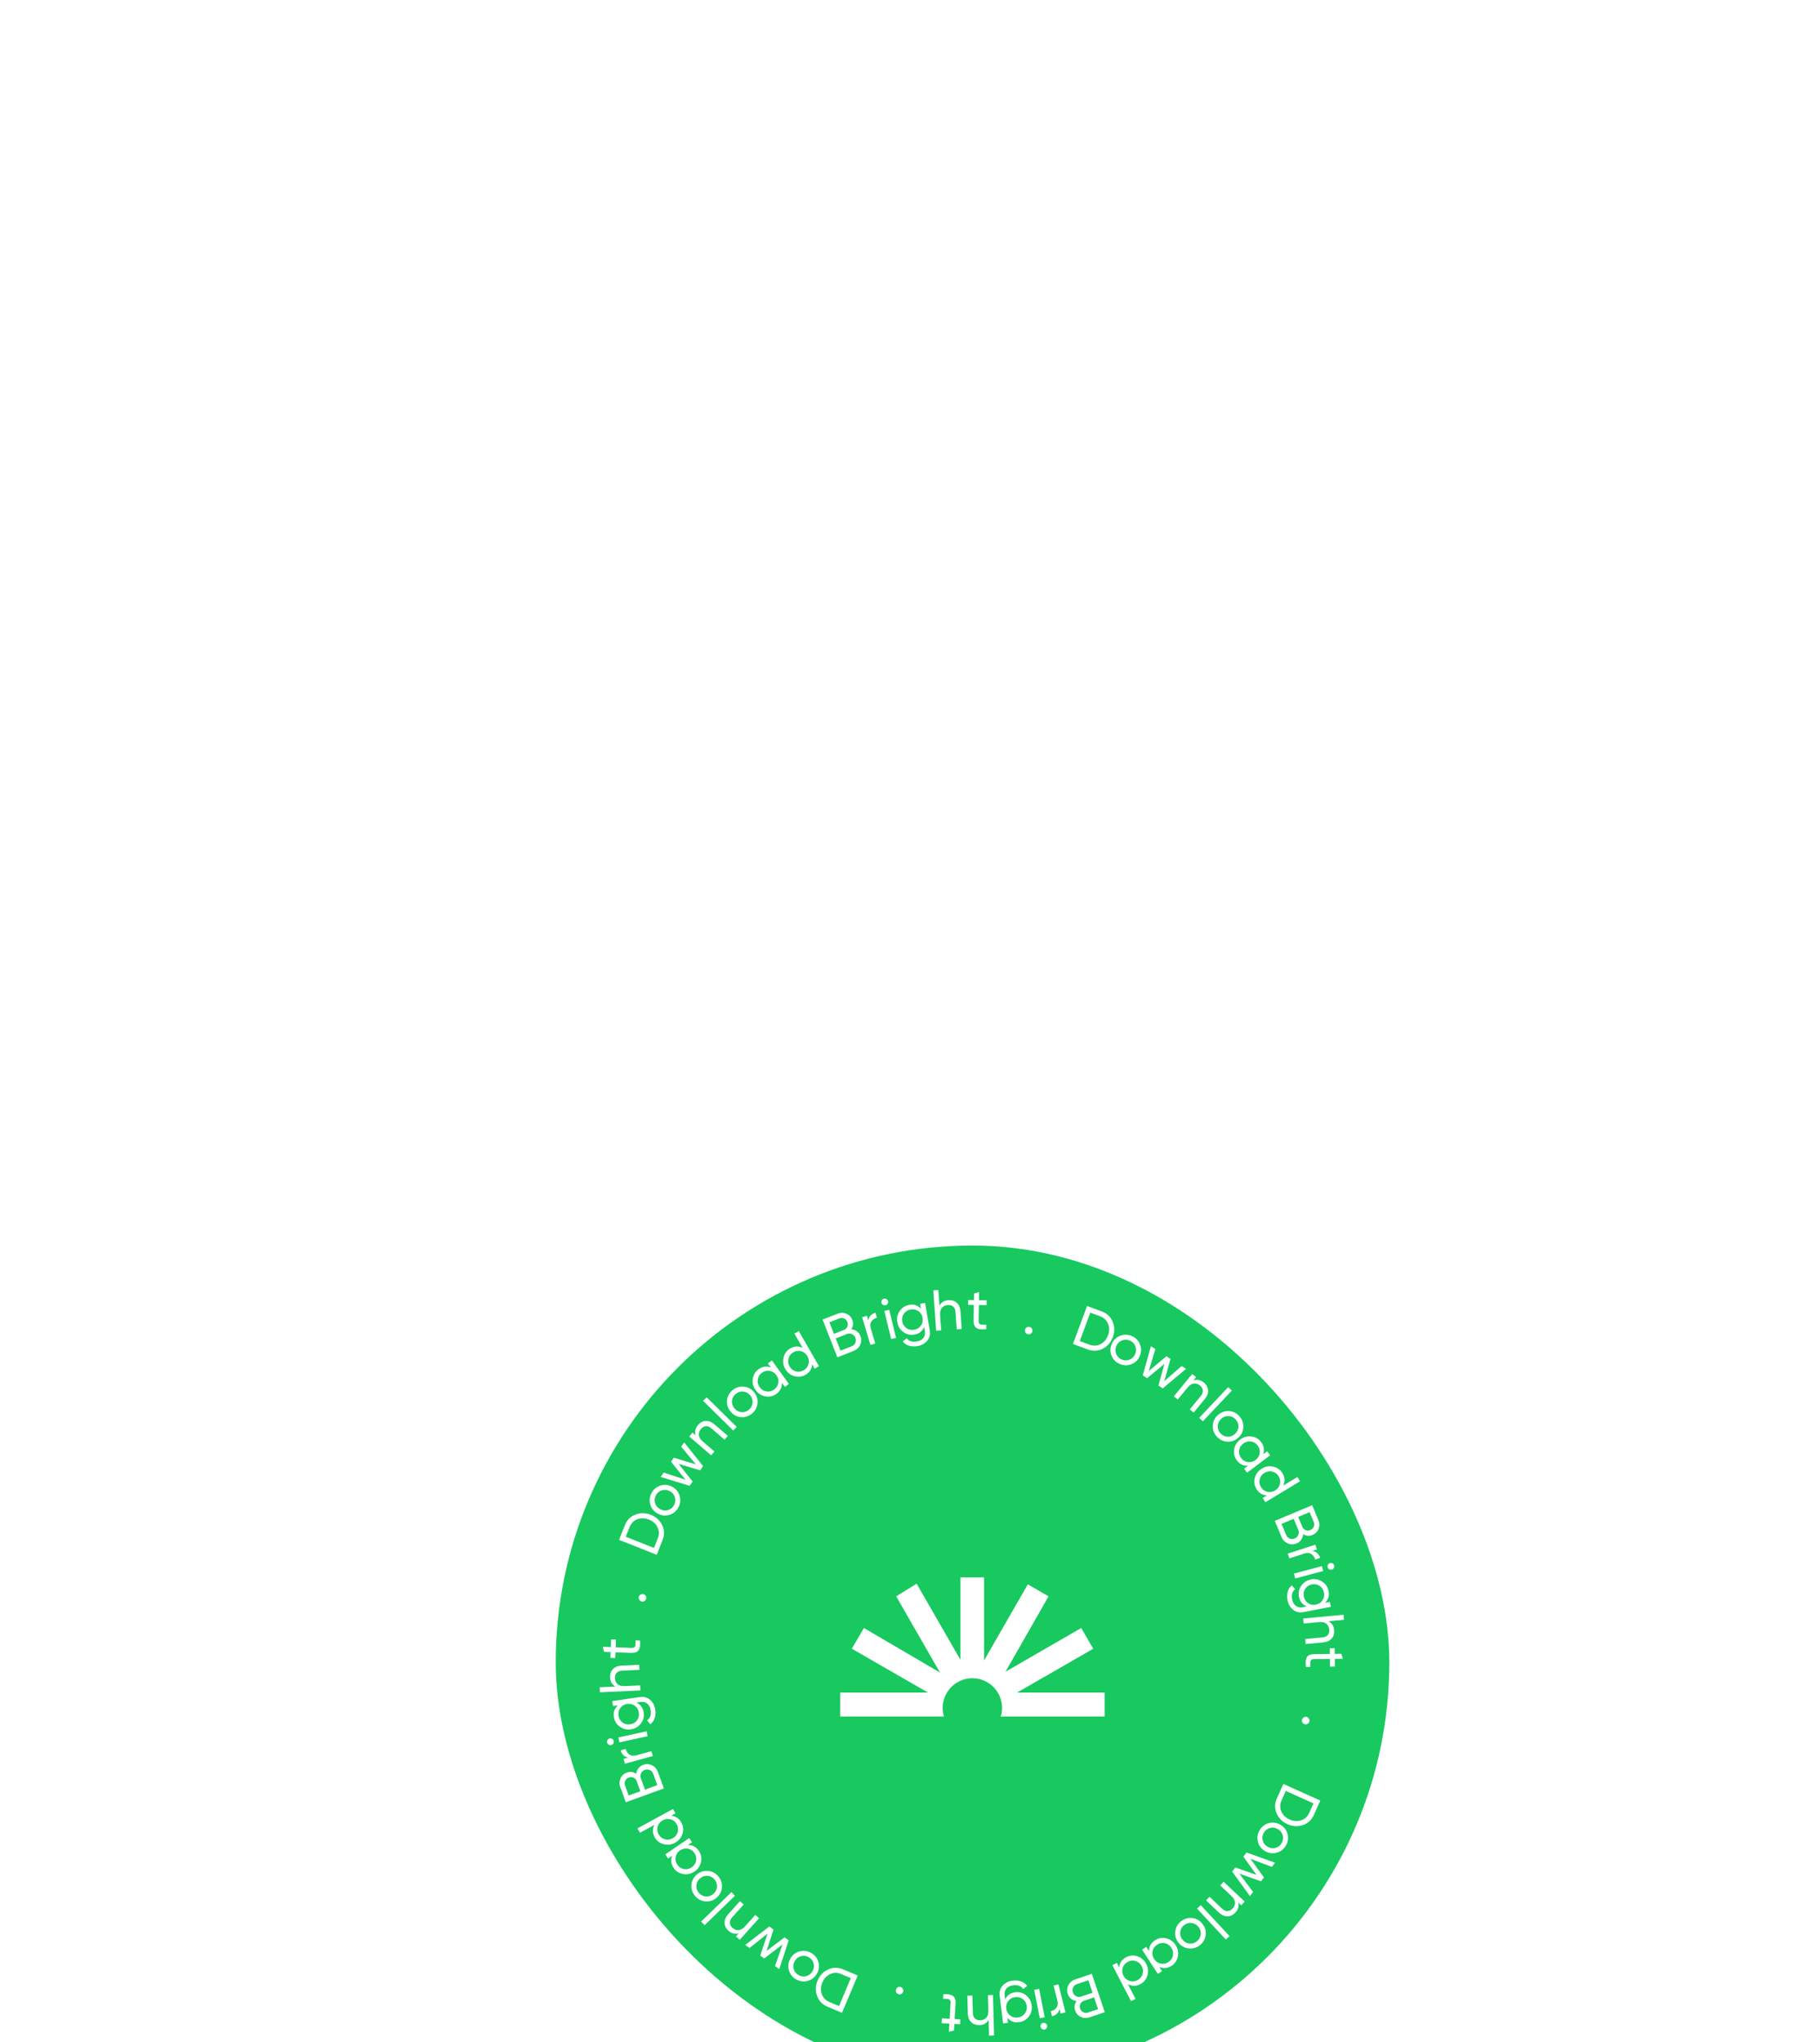 <svg width="393" height="441" viewBox="0 0 393 441" fill="none" xmlns="http://www.w3.org/2000/svg">
<g filter="url(#filter0_dddddd_128_826)">
<g clip-path="url(#clip0_128_826)">
<rect x="120" y="20.963" width="180" height="180" rx="90" fill="#17C95F"/>
<path d="M236.31 72.955H183.628C177.989 72.955 173.418 77.526 173.418 83.165V135.847C173.418 141.486 177.989 146.057 183.628 146.057H236.31C241.948 146.057 246.52 141.486 246.52 135.847V83.165C246.52 77.526 241.948 72.955 236.31 72.955Z" fill="#17C95F"/>
<path d="M219.619 117.492L236.067 108.025L233.472 103.548L217.115 112.996L226.417 96.713L221.94 94.118L212.492 110.566V92.619H207.393V110.419L197.926 93.972L193.522 96.713L202.97 113.161L186.54 103.548L183.945 108.025L200.393 117.492H181.423V122.664H203.829C203.539 121.706 203.478 120.693 203.65 119.707C203.822 118.721 204.223 117.788 204.819 116.985C205.416 116.181 206.193 115.528 207.087 115.078C207.981 114.628 208.968 114.394 209.969 114.394C210.971 114.394 211.958 114.628 212.852 115.078C213.746 115.528 214.523 116.181 215.12 116.985C215.716 117.788 216.117 118.721 216.289 119.707C216.461 120.693 216.4 121.706 216.11 122.664H238.534V117.492H219.619Z" fill="white"/>
<path d="M283.702 143.922C283.214 145.009 282.421 145.735 281.325 146.101C280.232 146.478 279.127 146.415 278.01 145.913C276.893 145.41 276.109 144.624 275.658 143.553C275.212 142.494 275.233 141.421 275.722 140.334L277.121 137.221L285.102 140.809L283.702 143.922ZM276.725 140.785C276.359 141.598 276.345 142.391 276.683 143.164C277.021 143.937 277.615 144.515 278.466 144.898C279.318 145.281 280.144 145.342 280.947 145.081C281.749 144.821 282.333 144.284 282.699 143.471L283.622 141.419L277.648 138.733L276.725 140.785Z" fill="white"/>
<path d="M271.63 149.711C271.408 148.837 271.528 148.005 271.992 147.214C272.455 146.423 273.122 145.91 273.993 145.677C274.86 145.451 275.692 145.571 276.49 146.039C277.288 146.506 277.801 147.173 278.027 148.04C278.249 148.914 278.128 149.746 277.665 150.537C277.202 151.328 276.535 151.84 275.664 152.074C274.793 152.307 273.959 152.19 273.16 151.723C272.362 151.255 271.852 150.585 271.63 149.711ZM272.909 147.751C272.593 148.29 272.511 148.85 272.663 149.432C272.814 150.013 273.164 150.464 273.71 150.784C274.257 151.105 274.821 151.189 275.402 151.037C275.984 150.885 276.432 150.539 276.748 150C277.06 149.468 277.14 148.911 276.988 148.33C276.836 147.748 276.487 147.297 275.94 146.977C275.394 146.657 274.83 146.573 274.248 146.725C273.667 146.877 273.22 147.219 272.909 147.751Z" fill="white"/>
<path d="M270.588 160.536L269.906 161.446L266.068 156.146L266.736 155.256L271.313 156.861L268.491 152.916L269.158 152.026L275.321 154.226L274.638 155.136L270.013 153.386L272.928 157.416L272.298 158.256L267.603 156.578L270.588 160.536Z" fill="white"/>
<path d="M266.753 165.01C266.25 165.543 265.677 165.81 265.035 165.811C264.398 165.818 263.792 165.55 263.216 165.007L260.425 162.373L261.171 161.582L263.917 164.173C264.287 164.522 264.666 164.69 265.055 164.679C265.45 164.673 265.813 164.495 266.145 164.143C266.516 163.749 266.692 163.314 266.673 162.837C266.659 162.366 266.397 161.89 265.888 161.41L263.479 159.136L264.225 158.345L268.771 162.634L268.025 163.425L267.37 162.808C267.582 163.615 267.377 164.349 266.753 165.01Z" fill="white"/>
<path d="M259.277 163.397L265.491 170.079L264.694 170.82L258.481 164.137L259.277 163.397Z" fill="white"/>
<path d="M253.777 169.112C253.877 168.216 254.284 167.48 254.997 166.904C255.71 166.327 256.515 166.084 257.412 166.173C258.303 166.267 259.039 166.674 259.62 167.393C260.202 168.112 260.446 168.917 260.351 169.808C260.251 170.704 259.844 171.44 259.131 172.016C258.418 172.593 257.613 172.837 256.716 172.747C255.819 172.658 255.08 172.254 254.498 171.535C253.916 170.816 253.676 170.008 253.777 169.112ZM255.665 167.73C255.179 168.123 254.904 168.618 254.841 169.216C254.778 169.814 254.945 170.359 255.344 170.851C255.742 171.344 256.24 171.622 256.838 171.685C257.435 171.748 257.977 171.583 258.463 171.19C258.943 170.803 259.214 170.31 259.277 169.712C259.341 169.114 259.173 168.569 258.775 168.077C258.377 167.584 257.879 167.306 257.281 167.243C256.683 167.18 256.145 167.342 255.665 167.73Z" fill="white"/>
<path d="M250.926 177.641L250.015 178.235L246.602 172.999L247.513 172.405L248.1 173.306C248.103 172.319 248.538 171.543 249.404 170.979C250.137 170.501 250.934 170.359 251.797 170.553C252.664 170.754 253.348 171.238 253.848 172.006C254.349 172.774 254.514 173.592 254.343 174.459C254.177 175.333 253.727 176.009 252.994 176.487C252.128 177.051 251.243 177.136 250.339 176.74L250.926 177.641ZM249.862 171.934C249.331 172.279 249.004 172.746 248.88 173.334C248.761 173.93 248.874 174.492 249.22 175.023C249.565 175.554 250.032 175.881 250.621 176.005C251.213 176.136 251.775 176.028 252.305 175.682C252.829 175.341 253.151 174.873 253.27 174.278C253.394 173.69 253.283 173.13 252.937 172.6C252.591 172.069 252.122 171.738 251.529 171.608C250.941 171.484 250.385 171.592 249.862 171.934Z" fill="white"/>
<path d="M245.195 183.63L244.23 184.13L240.203 176.362L241.168 175.861L241.663 176.816C241.764 175.834 242.274 175.105 243.191 174.63C243.968 174.227 244.776 174.165 245.615 174.444C246.457 174.73 247.09 175.279 247.512 176.093C247.933 176.907 248.016 177.737 247.76 178.583C247.508 179.437 246.994 180.065 246.217 180.467C245.299 180.943 244.41 180.939 243.55 180.456L245.195 183.63ZM243.552 175.625C242.99 175.917 242.618 176.349 242.436 176.922C242.258 177.502 242.315 178.074 242.606 178.636C242.898 179.198 243.33 179.57 243.903 179.752C244.48 179.941 245.049 179.89 245.612 179.598C246.166 179.311 246.533 178.877 246.711 178.297C246.892 177.724 246.838 177.156 246.546 176.594C246.255 176.031 245.821 175.656 245.244 175.467C244.671 175.285 244.107 175.338 243.552 175.625Z" fill="white"/>
<path d="M232.475 184.113C232.035 184.059 231.647 183.9 231.312 183.635C230.968 183.372 230.722 183.02 230.573 182.578C230.349 181.915 230.395 181.279 230.709 180.672C231.023 180.065 231.516 179.648 232.187 179.422L235.764 178.216L238.559 186.508L235.242 187.626C234.595 187.844 233.973 187.812 233.376 187.529C232.78 187.247 232.374 186.786 232.158 186.146C231.911 185.412 232.016 184.734 232.475 184.113ZM234.895 186.595L237.11 185.849L236.256 183.314L234.041 184.06C233.693 184.177 233.442 184.398 233.288 184.723C233.133 185.048 233.116 185.388 233.236 185.743C233.353 186.091 233.575 186.345 233.903 186.508C234.225 186.681 234.555 186.71 234.895 186.595ZM232.534 180.453C232.163 180.578 231.895 180.813 231.73 181.159C231.565 181.505 231.547 181.867 231.675 182.246C231.8 182.617 232.036 182.889 232.385 183.062C232.725 183.237 233.077 183.264 233.441 183.141L235.916 182.307L235.01 179.618L232.534 180.453Z" fill="white"/>
<path d="M228.767 185.801C228.608 186.64 228.072 187.173 227.158 187.402L226.882 186.299C227.405 186.194 227.815 185.945 228.112 185.553C228.409 185.16 228.474 184.633 228.308 183.97L227.503 180.757L228.557 180.492L230.077 186.555L229.022 186.819L228.767 185.801Z" fill="white"/>
<path d="M225.257 188.818C225.462 188.778 225.647 188.814 225.813 188.926C225.98 189.038 226.082 189.192 226.12 189.388C226.158 189.585 226.121 189.766 226.009 189.932C225.899 190.106 225.741 190.214 225.537 190.253C225.341 190.292 225.159 190.251 224.991 190.13C224.825 190.018 224.723 189.864 224.684 189.668C224.646 189.472 224.683 189.29 224.795 189.124C224.907 188.958 225.061 188.856 225.257 188.818ZM224.386 181.461L225.58 187.596L224.513 187.804L223.318 181.669L224.386 181.461Z" fill="white"/>
<path d="M217.668 188.801L216.601 188.933L215.865 182.991C215.751 182.073 215.973 181.324 216.531 180.742C217.087 180.153 217.8 179.804 218.668 179.697C219.363 179.61 219.979 179.668 220.516 179.871C221.052 180.064 221.479 180.389 221.796 180.846L220.919 181.496C220.494 180.843 219.777 180.579 218.768 180.704C218.123 180.784 217.639 181.016 217.318 181.401C216.987 181.786 216.859 182.272 216.932 182.859L217.041 183.74C217.484 182.845 218.21 182.335 219.219 182.21C220.104 182.101 220.891 182.322 221.581 182.875C222.271 183.428 222.672 184.155 222.784 185.056C222.895 185.957 222.684 186.756 222.149 187.452C221.615 188.157 220.905 188.564 220.02 188.673C219.003 188.8 218.175 188.487 217.536 187.734L217.668 188.801ZM220.877 183.693C220.402 183.323 219.851 183.178 219.223 183.255C218.594 183.333 218.095 183.609 217.726 184.083C217.356 184.557 217.21 185.109 217.288 185.737C217.365 186.357 217.641 186.852 218.115 187.222C218.589 187.591 219.14 187.737 219.768 187.659C220.397 187.581 220.896 187.305 221.266 186.831C221.635 186.357 221.781 185.81 221.704 185.19C221.627 184.561 221.351 184.062 220.877 183.693Z" fill="white"/>
<path d="M211.48 189.295C210.747 189.315 210.153 189.098 209.699 188.643C209.245 188.197 209.008 187.578 208.986 186.787L208.883 182.951L209.97 182.921L210.072 186.695C210.085 187.203 210.233 187.591 210.516 187.858C210.798 188.134 211.181 188.265 211.664 188.252C212.206 188.238 212.639 188.055 212.963 187.705C213.287 187.362 213.439 186.841 213.42 186.142L213.331 182.83L214.418 182.801L214.654 191.548L213.567 191.577L213.476 188.178C213.053 188.898 212.388 189.271 211.48 189.295Z" fill="white"/>
<path d="M203.4 187.838L205.06 187.934L205.256 184.552C205.274 184.245 205.228 184.021 205.119 183.881C205.002 183.749 204.819 183.671 204.569 183.649C204.32 183.634 204.012 183.625 203.645 183.62L203.701 182.647C204.657 182.577 205.347 182.692 205.772 182.992C206.196 183.301 206.386 183.842 206.341 184.615L206.146 187.997L207.381 188.069L207.32 189.117L206.085 189.045L206.002 190.468L204.898 190.73L204.999 188.982L203.339 188.886L203.4 187.838Z" fill="white"/>
<path d="M194.431 181.058C194.651 181.106 194.821 181.224 194.942 181.413C195.063 181.601 195.099 181.805 195.051 182.025C195.003 182.245 194.885 182.415 194.697 182.536C194.508 182.657 194.304 182.693 194.084 182.645C193.856 182.595 193.686 182.477 193.573 182.29C193.452 182.102 193.416 181.898 193.464 181.678C193.512 181.458 193.63 181.288 193.819 181.167C193.999 181.044 194.203 181.008 194.431 181.058Z" fill="white"/>
<path d="M281.142 123.408C281.178 123.186 281.287 123.009 281.468 122.878C281.65 122.747 281.851 122.699 282.074 122.735C282.296 122.771 282.472 122.879 282.604 123.061C282.735 123.242 282.782 123.444 282.747 123.666C282.71 123.897 282.601 124.073 282.421 124.196C282.239 124.327 282.038 124.375 281.815 124.339C281.593 124.304 281.417 124.195 281.285 124.014C281.153 123.84 281.105 123.638 281.142 123.408Z" fill="white"/>
<path d="M178.667 185.321C177.569 184.856 176.826 184.08 176.435 182.992C176.034 181.909 176.072 180.803 176.549 179.675C177.026 178.546 177.795 177.745 178.855 177.27C179.905 176.8 180.978 176.798 182.076 177.262L185.218 178.591L181.81 186.65L178.667 185.321ZM181.647 178.275C180.826 177.928 180.033 177.931 179.267 178.286C178.502 178.641 177.937 179.248 177.574 180.108C177.21 180.967 177.168 181.795 177.446 182.592C177.724 183.388 178.274 183.96 179.095 184.307L181.168 185.184L183.719 179.151L181.647 178.275Z" fill="white"/>
<path d="M172.631 173.389C173.499 173.147 174.334 173.249 175.135 173.695C175.936 174.141 176.463 174.796 176.716 175.662C176.961 176.523 176.859 177.358 176.409 178.166C175.959 178.975 175.304 179.501 174.443 179.747C173.574 179.988 172.739 179.886 171.938 179.44C171.137 178.995 170.61 178.339 170.357 177.474C170.105 176.608 170.203 175.771 170.653 174.963C171.103 174.155 171.762 173.63 172.631 173.389ZM174.618 174.624C174.072 174.32 173.51 174.25 172.932 174.415C172.354 174.579 171.911 174.939 171.603 175.492C171.295 176.045 171.224 176.611 171.388 177.189C171.553 177.767 171.909 178.208 172.455 178.512C172.994 178.812 173.552 178.879 174.13 178.715C174.708 178.55 175.151 178.191 175.459 177.638C175.767 177.084 175.839 176.518 175.674 175.94C175.509 175.362 175.157 174.923 174.618 174.624Z" fill="white"/>
<path d="M161.844 172.642L160.917 171.983L166.117 168.011L167.024 168.656L165.537 173.273L169.408 170.351L170.315 170.995L168.273 177.212L167.346 176.553L168.977 171.885L165.023 174.902L164.167 174.293L165.724 169.557L161.844 172.642Z" fill="white"/>
<path d="M157.307 168.921C156.761 168.431 156.479 167.865 156.462 167.223C156.439 166.587 156.692 165.974 157.22 165.384L159.782 162.527L160.592 163.253L158.072 166.064C157.732 166.442 157.573 166.826 157.594 167.214C157.61 167.609 157.798 167.967 158.158 168.29C158.561 168.651 159.001 168.816 159.477 168.784C159.948 168.759 160.417 168.485 160.884 167.964L163.095 165.498L163.905 166.224L159.733 170.877L158.923 170.151L159.524 169.481C158.722 169.714 157.983 169.527 157.307 168.921Z" fill="white"/>
<path d="M158.7 161.363L152.155 167.721L151.397 166.941L157.943 160.583L158.7 161.363Z" fill="white"/>
<path d="M152.876 156.002C153.774 156.083 154.519 156.474 155.11 157.174C155.702 157.874 155.963 158.674 155.894 159.572C155.819 160.465 155.428 161.21 154.722 161.807C154.016 162.404 153.216 162.665 152.324 162.591C151.426 162.509 150.681 162.119 150.089 161.419C149.497 160.719 149.236 159.919 149.306 159.02C149.375 158.121 149.763 157.373 150.469 156.776C151.176 156.179 151.978 155.921 152.876 156.002ZM154.299 157.86C153.895 157.383 153.394 157.119 152.795 157.069C152.196 157.019 151.655 157.198 151.171 157.607C150.688 158.016 150.421 158.52 150.371 159.118C150.32 159.717 150.497 160.256 150.9 160.733C151.299 161.204 151.797 161.464 152.396 161.515C152.995 161.565 153.536 161.385 154.02 160.977C154.504 160.568 154.771 160.064 154.821 159.465C154.871 158.866 154.697 158.331 154.299 157.86Z" fill="white"/>
<path d="M144.273 153.333L143.659 152.435L148.818 148.908L149.432 149.806L148.545 150.412C149.532 150.394 150.316 150.811 150.9 151.664C151.393 152.387 151.553 153.181 151.378 154.048C151.196 154.919 150.727 155.613 149.97 156.13C149.214 156.648 148.4 156.831 147.529 156.679C146.651 156.532 145.966 156.097 145.472 155.375C144.889 154.522 144.785 153.639 145.16 152.726L144.273 153.333ZM149.955 152.143C149.598 151.621 149.124 151.304 148.533 151.193C147.935 151.086 147.375 151.212 146.852 151.569C146.33 151.927 146.013 152.401 145.902 152.992C145.784 153.587 145.904 154.146 146.261 154.669C146.614 155.185 147.089 155.496 147.686 155.602C148.277 155.713 148.834 155.59 149.357 155.233C149.88 154.875 150.2 154.399 150.318 153.803C150.429 153.213 150.308 152.659 149.955 152.143Z" fill="white"/>
<path d="M138.176 147.772L137.654 146.817L145.331 142.619L145.853 143.574L144.91 144.089C145.894 144.169 146.633 144.662 147.129 145.568C147.549 146.336 147.629 147.142 147.369 147.987C147.102 148.836 146.566 149.481 145.762 149.92C144.958 150.36 144.13 150.462 143.278 150.224C142.42 149.991 141.78 149.491 141.36 148.723C140.865 147.816 140.849 146.927 141.313 146.056L138.176 147.772ZM146.142 145.952C145.838 145.396 145.398 145.034 144.821 144.865C144.237 144.7 143.667 144.769 143.111 145.073C142.556 145.377 142.193 145.817 142.024 146.394C141.848 146.975 141.912 147.543 142.216 148.099C142.516 148.647 142.958 149.004 143.542 149.169C144.118 149.338 144.685 149.27 145.24 148.966C145.796 148.662 146.162 148.22 146.338 147.639C146.507 147.063 146.442 146.5 146.142 145.952Z" fill="white"/>
<path d="M137.385 135.04C137.429 134.599 137.58 134.208 137.837 133.866C138.092 133.517 138.438 133.263 138.877 133.104C139.535 132.865 140.171 132.896 140.785 133.196C141.4 133.497 141.827 133.98 142.069 134.646L143.355 138.195L135.128 141.177L133.936 137.886C133.703 137.244 133.721 136.621 133.99 136.018C134.259 135.415 134.711 134.999 135.346 134.769C136.074 134.505 136.754 134.595 137.385 135.04ZM134.958 137.515L135.755 139.713L138.27 138.802L137.473 136.604C137.348 136.259 137.122 136.013 136.794 135.866C136.466 135.719 136.125 135.71 135.773 135.837C135.428 135.962 135.178 136.19 135.023 136.521C134.858 136.847 134.836 137.179 134.958 137.515ZM141.046 135.017C140.913 134.648 140.671 134.386 140.322 134.229C139.972 134.072 139.61 134.061 139.234 134.198C138.865 134.331 138.599 134.574 138.434 134.926C138.266 135.271 138.248 135.623 138.378 135.983L139.269 138.44L141.936 137.473L141.046 135.017Z" fill="white"/>
<path d="M135.657 131.527C134.815 131.387 134.269 130.863 134.019 129.955L135.116 129.653C135.233 130.174 135.491 130.578 135.89 130.866C136.289 131.154 136.818 131.207 137.477 131.026L140.671 130.147L140.959 131.196L134.933 132.854L134.645 131.805L135.657 131.527Z" fill="white"/>
<path d="M132.522 127.953C132.566 128.157 132.534 128.343 132.426 128.512C132.318 128.68 132.166 128.786 131.971 128.829C131.775 128.871 131.593 128.839 131.425 128.731C131.248 128.624 131.137 128.469 131.093 128.266C131.05 128.07 131.087 127.887 131.203 127.717C131.311 127.548 131.463 127.443 131.658 127.4C131.854 127.357 132.036 127.39 132.205 127.498C132.373 127.606 132.479 127.758 132.522 127.953ZM139.856 126.913L133.75 128.248L133.518 127.185L139.624 125.851L139.856 126.913Z" fill="white"/>
<path d="M132.37 120.397L132.213 119.334L138.136 118.46C139.051 118.326 139.806 118.53 140.4 119.074C141.002 119.617 141.367 120.322 141.495 121.187C141.597 121.88 141.553 122.497 141.363 123.039C141.182 123.579 140.867 124.013 140.418 124.341L139.748 123.479C140.391 123.039 140.638 122.316 140.489 121.31C140.395 120.667 140.152 120.189 139.76 119.876C139.367 119.555 138.878 119.438 138.293 119.524L137.415 119.653C138.32 120.076 138.846 120.79 138.994 121.796C139.124 122.678 138.921 123.47 138.384 124.173C137.848 124.875 137.13 125.293 136.232 125.425C135.333 125.558 134.529 125.364 133.821 124.845C133.105 124.328 132.681 123.628 132.551 122.746C132.402 121.732 132.696 120.897 133.433 120.24L132.37 120.397ZM137.551 123.487C137.909 123.005 138.042 122.45 137.95 121.824C137.857 121.197 137.57 120.705 137.087 120.346C136.605 119.988 136.051 119.854 135.424 119.947C134.806 120.038 134.317 120.325 133.959 120.807C133.6 121.29 133.467 121.844 133.56 122.471C133.652 123.097 133.939 123.59 134.422 123.948C134.904 124.307 135.455 124.44 136.073 124.349C136.7 124.257 137.192 123.97 137.551 123.487Z" fill="white"/>
<path d="M131.734 114.218C131.7 113.486 131.906 112.888 132.352 112.425C132.789 111.963 133.403 111.713 134.194 111.677L138.028 111.499L138.078 112.585L134.307 112.76C133.799 112.783 133.414 112.939 133.152 113.226C132.882 113.514 132.758 113.9 132.78 114.382C132.806 114.923 132.996 115.353 133.353 115.67C133.702 115.987 134.225 116.13 134.925 116.097L138.234 115.944L138.284 117.03L129.543 117.435L129.493 116.349L132.889 116.192C132.161 115.783 131.776 115.125 131.734 114.218Z" fill="white"/>
<path d="M133.011 106.053L132.947 107.714L136.332 107.845C136.64 107.857 136.863 107.807 137 107.696C137.13 107.576 137.204 107.391 137.222 107.141C137.231 106.891 137.235 106.583 137.233 106.216L138.207 106.254C138.295 107.208 138.193 107.9 137.901 108.331C137.601 108.761 137.064 108.962 136.29 108.932L132.905 108.801L132.857 110.037L131.808 109.997L131.855 108.76L130.431 108.705L130.149 107.606L131.897 107.674L131.961 106.012L133.011 106.053Z" fill="white"/>
<path d="M139.534 97.183C139.491 97.404 139.377 97.577 139.191 97.702C139.006 97.828 138.802 97.869 138.581 97.826C138.361 97.783 138.188 97.668 138.062 97.483C137.937 97.297 137.896 97.094 137.939 96.873C137.984 96.644 138.098 96.471 138.282 96.354C138.468 96.229 138.671 96.188 138.892 96.231C139.113 96.274 139.286 96.388 139.411 96.574C139.538 96.751 139.579 96.954 139.534 97.183Z" fill="white"/>
<path d="M134.933 81.344C135.372 80.236 136.132 79.475 137.211 79.061C138.285 78.635 139.391 78.648 140.53 79.1C141.669 79.552 142.487 80.302 142.985 81.352C143.479 82.39 143.506 83.463 143.066 84.571L141.808 87.743L133.674 84.516L134.933 81.344ZM142.044 84.165C142.373 83.337 142.351 82.543 141.979 81.786C141.607 81.029 140.987 80.478 140.12 80.134C139.252 79.79 138.424 79.766 137.634 80.062C136.844 80.358 136.284 80.921 135.955 81.75L135.126 83.841L141.214 86.257L142.044 84.165Z" fill="white"/>
<path d="M146.747 74.98C147.008 75.843 146.924 76.68 146.496 77.491C146.068 78.302 145.424 78.843 144.565 79.115C143.709 79.379 142.872 79.296 142.054 78.864C141.236 78.432 140.695 77.788 140.43 76.933C140.17 76.07 140.253 75.233 140.681 74.422C141.109 73.611 141.753 73.07 142.612 72.798C143.472 72.526 144.311 72.606 145.129 73.038C145.947 73.47 146.486 74.117 146.747 74.98ZM145.556 76.995C145.848 76.442 145.905 75.879 145.728 75.305C145.55 74.73 145.181 74.295 144.621 74C144.061 73.704 143.494 73.645 142.92 73.823C142.346 74 141.913 74.365 141.621 74.918C141.333 75.463 141.278 76.023 141.455 76.597C141.633 77.172 142.002 77.607 142.562 77.902C143.122 78.198 143.689 78.257 144.263 78.079C144.838 77.902 145.269 77.54 145.556 76.995Z" fill="white"/>
<path d="M147.094 64.409L147.733 63.468L151.818 68.579L151.193 69.5L146.545 68.114L149.551 71.921L148.927 72.842L142.667 70.937L143.305 69.995L148.008 71.524L144.905 67.637L145.494 66.768L150.264 68.22L147.094 64.409Z" fill="white"/>
<path d="M150.722 59.722C151.2 59.166 151.759 58.871 152.401 58.84C153.037 58.803 153.655 59.043 154.256 59.558L157.168 62.057L156.46 62.882L153.595 60.424C153.209 60.093 152.822 59.943 152.435 59.972C152.041 59.996 151.686 60.192 151.371 60.559C151.019 60.97 150.863 61.413 150.906 61.889C150.942 62.359 151.225 62.822 151.757 63.278L154.271 65.434L153.563 66.26L148.819 62.19L149.527 61.365L150.21 61.951C149.96 61.154 150.131 60.411 150.722 59.722Z" fill="white"/>
<path d="M158.326 60.906L151.826 54.5L152.59 53.726L159.089 60.131L158.326 60.906Z" fill="white"/>
<path d="M163.58 54.923C163.518 55.822 163.144 56.576 162.457 57.183C161.77 57.79 160.977 58.068 160.076 58.018C159.183 57.963 158.429 57.589 157.817 56.896C157.204 56.202 156.926 55.409 156.981 54.515C157.043 53.615 157.417 52.862 158.104 52.255C158.791 51.648 159.584 51.37 160.485 51.419C161.385 51.469 162.141 51.841 162.754 52.534C163.366 53.227 163.642 54.024 163.58 54.923ZM161.754 56.386C162.222 55.973 162.475 55.466 162.512 54.866C162.549 54.266 162.358 53.729 161.939 53.254C161.519 52.779 161.01 52.523 160.41 52.486C159.81 52.449 159.276 52.638 158.807 53.051C158.345 53.46 158.096 53.964 158.059 54.564C158.021 55.164 158.213 55.701 158.632 56.176C159.051 56.65 159.561 56.906 160.161 56.943C160.761 56.98 161.292 56.795 161.754 56.386Z" fill="white"/>
<path d="M165.809 46.413L166.691 45.777L170.349 50.845L169.467 51.481L168.838 50.609C168.881 51.595 168.484 52.391 167.647 52.996C166.937 53.508 166.147 53.688 165.276 53.535C164.401 53.376 163.695 52.924 163.158 52.181C162.622 51.438 162.418 50.629 162.547 49.754C162.672 48.873 163.089 48.177 163.798 47.664C164.636 47.06 165.516 46.933 166.438 47.285L165.809 46.413ZM167.143 52.064C167.657 51.693 167.962 51.211 168.058 50.618C168.148 50.018 168.009 49.461 167.638 48.947C167.267 48.434 166.785 48.129 166.192 48.033C165.594 47.931 165.038 48.065 164.524 48.435C164.018 48.801 163.719 49.284 163.628 49.884C163.532 50.477 163.669 51.031 164.04 51.544C164.411 52.058 164.895 52.366 165.493 52.469C166.087 52.565 166.637 52.43 167.143 52.064Z" fill="white"/>
<path d="M171.537 39.97L172.48 39.427L176.847 47.01L175.904 47.552L175.368 46.621C175.31 47.606 174.834 48.357 173.938 48.872C173.18 49.309 172.376 49.407 171.525 49.166C170.671 48.917 170.015 48.396 169.557 47.602C169.1 46.807 168.98 45.982 169.198 45.125C169.412 44.262 169.899 43.611 170.657 43.175C171.552 42.659 172.441 42.623 173.322 43.068L171.537 39.97ZM173.533 47.894C174.082 47.578 174.435 47.129 174.591 46.549C174.743 45.961 174.661 45.393 174.345 44.844C174.029 44.296 173.58 43.943 173 43.787C172.416 43.623 171.849 43.7 171.3 44.016C170.758 44.328 170.412 44.778 170.26 45.365C170.103 45.946 170.183 46.51 170.499 47.059C170.816 47.608 171.266 47.964 171.85 48.127C172.431 48.284 172.992 48.206 173.533 47.894Z" fill="white"/>
<path d="M183.815 39.044C184.257 39.076 184.653 39.216 185.001 39.465C185.357 39.71 185.62 40.05 185.79 40.484C186.046 41.136 186.032 41.773 185.748 42.394C185.463 43.016 184.992 43.456 184.332 43.715L180.818 45.094L177.622 36.949L180.88 35.67C181.516 35.421 182.139 35.422 182.748 35.676C183.358 35.929 183.786 36.37 184.033 36.998C184.316 37.719 184.243 38.401 183.815 39.044ZM181.277 36.683L179.101 37.537L180.078 40.027L182.254 39.173C182.596 39.039 182.835 38.806 182.974 38.474C183.112 38.142 183.113 37.802 182.976 37.453C182.842 37.112 182.607 36.868 182.273 36.722C181.942 36.565 181.611 36.552 181.277 36.683ZM183.935 42.703C184.3 42.56 184.556 42.312 184.704 41.958C184.851 41.605 184.852 41.242 184.706 40.87C184.563 40.505 184.313 40.245 183.957 40.089C183.608 39.931 183.255 39.921 182.898 40.062L180.466 41.016L181.503 43.657L183.935 42.703Z" fill="white"/>
<path d="M187.509 37.131C187.63 36.286 188.141 35.728 189.043 35.458L189.37 36.547C188.852 36.677 188.454 36.944 188.175 37.349C187.896 37.755 187.855 38.285 188.051 38.939L189.002 42.112L187.96 42.425L186.166 36.438L187.208 36.125L187.509 37.131Z" fill="white"/>
<path d="M191.225 33.85C191.023 33.899 190.836 33.872 190.665 33.767C190.494 33.663 190.385 33.514 190.338 33.319C190.29 33.125 190.319 32.942 190.423 32.771C190.525 32.592 190.678 32.478 190.88 32.429C191.075 32.382 191.258 32.414 191.431 32.527C191.603 32.631 191.712 32.78 191.759 32.974C191.806 33.169 191.777 33.352 191.673 33.523C191.569 33.694 191.42 33.803 191.225 33.85ZM192.433 41.159L190.959 35.085L192.016 34.829L193.49 40.902L192.433 41.159Z" fill="white"/>
<path d="M198.697 33.535L199.757 33.354L200.766 39.255C200.922 40.167 200.734 40.926 200.204 41.533C199.675 42.147 198.979 42.528 198.117 42.676C197.427 42.794 196.809 42.764 196.263 42.587C195.718 42.418 195.277 42.113 194.94 41.672L195.786 40.982C196.24 41.614 196.969 41.845 197.971 41.674C198.612 41.564 199.084 41.31 199.388 40.911C199.7 40.511 199.806 40.02 199.706 39.437L199.557 38.562C199.155 39.476 198.453 40.019 197.451 40.19C196.572 40.34 195.775 40.155 195.061 39.635C194.346 39.115 193.912 38.407 193.759 37.511C193.606 36.616 193.781 35.809 194.283 35.089C194.784 34.36 195.474 33.921 196.353 33.771C197.364 33.598 198.205 33.873 198.878 34.594L198.697 33.535ZM195.727 38.785C196.218 39.133 196.775 39.253 197.399 39.146C198.023 39.04 198.509 38.741 198.857 38.25C199.204 37.76 199.324 37.203 199.217 36.578C199.112 35.962 198.814 35.48 198.324 35.133C197.833 34.786 197.276 34.666 196.651 34.772C196.027 34.879 195.541 35.178 195.194 35.668C194.847 36.159 194.726 36.712 194.831 37.328C194.938 37.953 195.236 38.438 195.727 38.785Z" fill="white"/>
<path d="M204.804 32.753C205.535 32.702 206.137 32.894 206.61 33.329C207.083 33.755 207.346 34.364 207.401 35.153L207.668 38.982L206.583 39.057L206.321 35.291C206.286 34.784 206.121 34.403 205.828 34.148C205.534 33.884 205.146 33.769 204.664 33.803C204.123 33.84 203.699 34.041 203.39 34.405C203.08 34.761 202.95 35.288 202.999 35.986L203.228 39.29L202.143 39.366L201.536 30.637L202.621 30.561L202.857 33.953C203.249 33.216 203.897 32.816 204.804 32.753Z" fill="white"/>
<path d="M213.037 33.831L211.375 33.805L211.322 37.193C211.318 37.501 211.373 37.722 211.487 37.858C211.61 37.985 211.797 38.054 212.046 38.066C212.296 38.07 212.605 38.067 212.972 38.056L212.957 39.031C212.005 39.141 211.31 39.055 210.873 38.773C210.436 38.483 210.223 37.951 210.235 37.176L210.287 33.789L209.05 33.77L209.066 32.72L210.304 32.739L210.326 31.314L211.418 31.006L211.391 32.756L213.053 32.781L213.037 33.831Z" fill="white"/>
<path d="M221.988 40.123C221.767 40.085 221.591 39.974 221.462 39.791C221.332 39.609 221.287 39.407 221.324 39.185C221.362 38.963 221.473 38.787 221.655 38.658C221.838 38.529 222.04 38.483 222.262 38.521C222.492 38.56 222.668 38.67 222.789 38.852C222.918 39.035 222.964 39.237 222.926 39.459C222.888 39.68 222.778 39.856 222.595 39.985C222.421 40.116 222.218 40.162 221.988 40.123Z" fill="white"/>
<path d="M237.929 35.199C239.047 35.613 239.825 36.355 240.263 37.425C240.713 38.489 240.725 39.596 240.299 40.744C239.873 41.893 239.141 42.728 238.103 43.249C237.076 43.766 236.003 43.817 234.886 43.403L231.687 42.216L234.73 34.012L237.929 35.199ZM235.269 42.371C236.105 42.681 236.897 42.642 237.646 42.253C238.394 41.864 238.931 41.232 239.256 40.357C239.58 39.482 239.586 38.653 239.272 37.87C238.958 37.087 238.383 36.54 237.547 36.23L235.437 35.448L233.159 41.589L235.269 42.371Z" fill="white"/>
<path d="M244.144 46.651C243.288 46.934 242.449 46.872 241.627 46.465C240.806 46.059 240.248 45.429 239.954 44.577C239.668 43.728 239.729 42.89 240.14 42.061C240.55 41.232 241.18 40.674 242.028 40.387C242.884 40.104 243.723 40.166 244.545 40.573C245.366 40.98 245.924 41.609 246.218 42.461C246.512 43.314 246.454 44.154 246.043 44.983C245.633 45.812 245 46.368 244.144 46.651ZM242.099 45.513C242.659 45.791 243.224 45.833 243.793 45.641C244.363 45.448 244.788 45.068 245.069 44.501C245.35 43.933 245.394 43.365 245.202 42.795C245.01 42.226 244.633 41.803 244.073 41.525C243.521 41.252 242.96 41.211 242.39 41.403C241.821 41.596 241.395 41.975 241.114 42.543C240.833 43.111 240.789 43.679 240.981 44.249C241.174 44.818 241.546 45.24 242.099 45.513Z" fill="white"/>
<path d="M255.15 46.985L256.105 47.602L251.084 51.799L250.15 51.195L251.433 46.517L247.694 49.606L246.76 49.002L248.526 42.702L249.482 43.32L248.057 48.055L251.875 44.867L252.756 45.437L251.409 50.237L255.15 46.985Z" fill="white"/>
<path d="M259.949 50.538C260.516 51.003 260.822 51.556 260.868 52.197C260.918 52.831 260.693 53.454 260.19 54.066L257.756 57.033L256.915 56.343L259.31 53.425C259.633 53.032 259.775 52.642 259.737 52.255C259.704 51.861 259.501 51.511 259.127 51.205C258.708 50.861 258.262 50.715 257.787 50.768C257.318 50.814 256.861 51.108 256.417 51.649L254.316 54.21L253.475 53.52L257.44 48.688L258.281 49.378L257.71 50.074C258.501 49.807 259.247 49.961 259.949 50.538Z" fill="white"/>
<path d="M258.945 58.178L265.207 51.541L265.998 52.287L259.736 58.924L258.945 58.178Z" fill="white"/>
<path d="M265.047 63.31C264.146 63.268 263.385 62.91 262.763 62.236C262.142 61.563 261.846 60.776 261.876 59.875C261.912 58.98 262.269 58.218 262.949 57.591C263.629 56.964 264.416 56.668 265.311 56.704C266.212 56.745 266.973 57.103 267.595 57.777C268.216 58.45 268.512 59.238 268.482 60.139C268.452 61.04 268.097 61.804 267.417 62.431C266.738 63.059 265.947 63.352 265.047 63.31ZM263.544 61.516C263.968 61.975 264.48 62.217 265.081 62.241C265.681 62.265 266.214 62.062 266.68 61.632C267.145 61.203 267.39 60.688 267.414 60.087C267.438 59.487 267.238 58.957 266.814 58.498C266.396 58.044 265.886 57.806 265.286 57.782C264.685 57.758 264.152 57.961 263.687 58.39C263.221 58.82 262.977 59.335 262.953 59.935C262.929 60.536 263.126 61.063 263.544 61.516Z" fill="white"/>
<path d="M273.619 65.379L274.275 66.246L269.288 70.015L268.633 69.147L269.49 68.499C268.506 68.564 267.702 68.184 267.079 67.36C266.551 66.662 266.354 65.876 266.488 65.002C266.628 64.123 267.064 63.408 267.795 62.855C268.526 62.302 269.33 62.081 270.207 62.191C271.091 62.296 271.797 62.698 272.324 63.396C272.947 64.22 273.093 65.097 272.761 66.027L273.619 65.379ZM267.999 66.837C268.381 67.342 268.87 67.636 269.465 67.719C270.067 67.797 270.621 67.645 271.126 67.263C271.631 66.881 271.925 66.392 272.008 65.797C272.098 65.197 271.951 64.644 271.57 64.139C271.193 63.64 270.703 63.352 270.101 63.274C269.506 63.191 268.956 63.341 268.451 63.723C267.945 64.104 267.648 64.596 267.558 65.196C267.476 65.791 267.623 66.338 267.999 66.837Z" fill="white"/>
<path d="M280.155 70.933L280.719 71.864L273.235 76.397L272.671 75.467L273.591 74.91C272.605 74.874 271.844 74.414 271.308 73.53C270.855 72.782 270.74 71.98 270.962 71.124C271.191 70.264 271.698 69.597 272.482 69.122C273.266 68.647 274.088 68.509 274.95 68.709C275.818 68.904 276.479 69.375 276.932 70.124C277.468 71.007 277.523 71.895 277.098 72.785L280.155 70.933ZM272.278 73.104C272.606 73.645 273.062 73.988 273.645 74.131C274.236 74.27 274.803 74.176 275.344 73.848C275.886 73.519 276.229 73.064 276.372 72.48C276.522 71.892 276.433 71.327 276.105 70.785C275.782 70.251 275.324 69.914 274.733 69.775C274.15 69.632 273.587 69.724 273.045 70.052C272.504 70.38 272.157 70.838 272.007 71.426C271.864 72.01 271.954 72.569 272.278 73.104Z" fill="white"/>
<path d="M281.387 83.276C281.365 83.719 281.233 84.117 280.993 84.471C280.756 84.832 280.422 85.103 279.991 85.283C279.346 85.553 278.709 85.553 278.081 85.283C277.453 85.013 277.002 84.551 276.728 83.898L275.271 80.416L283.342 77.037L284.694 80.266C284.958 80.896 284.97 81.519 284.73 82.134C284.491 82.749 284.06 83.187 283.437 83.448C282.722 83.747 282.039 83.69 281.387 83.276ZM283.691 80.686L282.788 78.529L280.32 79.562L281.223 81.719C281.365 82.057 281.603 82.291 281.938 82.422C282.272 82.553 282.613 82.546 282.959 82.401C283.297 82.26 283.535 82.02 283.674 81.682C283.823 81.348 283.829 81.016 283.691 80.686ZM277.732 83.478C277.883 83.839 278.137 84.09 278.493 84.23C278.85 84.369 279.213 84.362 279.582 84.208C279.943 84.056 280.198 83.801 280.345 83.441C280.496 83.089 280.497 82.736 280.349 82.382L279.34 79.972L276.723 81.068L277.732 83.478Z" fill="white"/>
<path d="M283.362 86.912C284.21 87.014 284.779 87.513 285.07 88.408L283.988 88.76C283.847 88.245 283.571 87.852 283.159 87.583C282.748 87.313 282.217 87.284 281.567 87.495L278.416 88.518L278.08 87.483L284.025 85.554L284.361 86.588L283.362 86.912Z" fill="white"/>
<path d="M286.685 90.424C286.631 90.222 286.655 90.035 286.755 89.862C286.855 89.688 287.002 89.576 287.195 89.524C287.388 89.473 287.572 89.497 287.745 89.597C287.927 89.695 288.044 89.845 288.098 90.046C288.15 90.24 288.121 90.424 288.013 90.6C287.912 90.773 287.766 90.886 287.572 90.937C287.379 90.989 287.196 90.964 287.022 90.864C286.849 90.764 286.737 90.617 286.685 90.424ZM279.405 91.797L285.444 90.186L285.725 91.236L279.686 92.848L279.405 91.797Z" fill="white"/>
<path d="M287.174 97.913L287.379 98.969L281.502 100.113C280.594 100.29 279.831 100.12 279.212 99.604C278.586 99.089 278.189 98.402 278.022 97.543C277.888 96.856 277.903 96.238 278.068 95.688C278.224 95.139 278.519 94.691 278.952 94.344L279.662 95.174C279.04 95.643 278.826 96.376 279.02 97.374C279.145 98.012 279.409 98.479 279.815 98.773C280.222 99.076 280.716 99.171 281.297 99.058L282.168 98.888C281.245 98.508 280.686 97.818 280.492 96.82C280.321 95.945 280.488 95.144 280.992 94.418C281.496 93.692 282.193 93.242 283.085 93.068C283.976 92.895 284.788 93.051 285.519 93.537C286.259 94.021 286.714 94.701 286.884 95.576C287.08 96.582 286.825 97.43 286.118 98.119L287.174 97.913ZM281.856 95.065C281.52 95.563 281.413 96.123 281.534 96.745C281.655 97.367 281.965 97.845 282.463 98.181C282.961 98.517 283.521 98.625 284.143 98.504C284.757 98.384 285.231 98.075 285.567 97.577C285.903 97.078 286.011 96.518 285.89 95.897C285.769 95.275 285.459 94.796 284.96 94.46C284.462 94.124 283.906 94.016 283.293 94.136C282.671 94.257 282.192 94.566 281.856 95.065Z" fill="white"/>
<path d="M288.088 104.004C288.156 104.734 287.978 105.341 287.554 105.824C287.139 106.306 286.537 106.583 285.749 106.657L281.928 107.011L281.827 105.928L285.586 105.579C286.092 105.532 286.469 105.359 286.718 105.06C286.974 104.76 287.08 104.369 287.036 103.888C286.986 103.349 286.775 102.929 286.404 102.629C286.041 102.328 285.512 102.209 284.815 102.274L281.516 102.58L281.416 101.497L290.128 100.689L290.229 101.772L286.843 102.086C287.589 102.46 288.005 103.099 288.088 104.004Z" fill="white"/>
<path d="M287.194 111.893L287.174 110.23L283.787 110.27C283.479 110.273 283.259 110.334 283.127 110.452C283.003 110.579 282.939 110.767 282.933 111.017C282.936 111.267 282.948 111.575 282.969 111.942L281.994 111.953C281.858 111.005 281.925 110.308 282.195 109.863C282.473 109.418 283 109.191 283.774 109.182L287.162 109.143L287.147 107.906L288.197 107.893L288.212 109.131L289.637 109.114L289.974 110.198L288.224 110.218L288.244 111.881L287.194 111.893Z" fill="white"/>
</g>
</g>
<defs>
<filter id="filter0_dddddd_128_826" x="0" y="0.963" width="420" height="440" filterUnits="userSpaceOnUse" color-interpolation-filters="sRGB">
<feFlood flood-opacity="0" result="BackgroundImageFix"/>
<feColorMatrix in="SourceAlpha" type="matrix" values="0 0 0 0 0 0 0 0 0 0 0 0 0 0 0 0 0 0 127 0" result="hardAlpha"/>
<feOffset dy="4"/>
<feGaussianBlur stdDeviation="2"/>
<feColorMatrix type="matrix" values="0 0 0 0 0.086 0 0 0 0 0.133 0 0 0 0 0.2 0 0 0 0.04 0"/>
<feBlend mode="normal" in2="BackgroundImageFix" result="effect1_dropShadow_128_826"/>
<feColorMatrix in="SourceAlpha" type="matrix" values="0 0 0 0 0 0 0 0 0 0 0 0 0 0 0 0 0 0 127 0" result="hardAlpha"/>
<feOffset dy="4"/>
<feGaussianBlur stdDeviation="12"/>
<feColorMatrix type="matrix" values="0 0 0 0 0.086 0 0 0 0 0.133 0 0 0 0 0.2 0 0 0 0.04 0"/>
<feBlend mode="normal" in2="effect1_dropShadow_128_826" result="effect2_dropShadow_128_826"/>
<feColorMatrix in="SourceAlpha" type="matrix" values="0 0 0 0 0 0 0 0 0 0 0 0 0 0 0 0 0 0 127 0" result="hardAlpha"/>
<feOffset dy="24"/>
<feGaussianBlur stdDeviation="12"/>
<feColorMatrix type="matrix" values="0 0 0 0 0.086 0 0 0 0 0.133 0 0 0 0 0.2 0 0 0 0.04 0"/>
<feBlend mode="normal" in2="effect2_dropShadow_128_826" result="effect3_dropShadow_128_826"/>
<feColorMatrix in="SourceAlpha" type="matrix" values="0 0 0 0 0 0 0 0 0 0 0 0 0 0 0 0 0 0 127 0" result="hardAlpha"/>
<feOffset dy="32"/>
<feGaussianBlur stdDeviation="16"/>
<feColorMatrix type="matrix" values="0 0 0 0 0.086 0 0 0 0 0.133 0 0 0 0 0.2 0 0 0 0.04 0"/>
<feBlend mode="normal" in2="effect3_dropShadow_128_826" result="effect4_dropShadow_128_826"/>
<feColorMatrix in="SourceAlpha" type="matrix" values="0 0 0 0 0 0 0 0 0 0 0 0 0 0 0 0 0 0 127 0" result="hardAlpha"/>
<feOffset dy="64"/>
<feGaussianBlur stdDeviation="32"/>
<feColorMatrix type="matrix" values="0 0 0 0 0.086 0 0 0 0 0.133 0 0 0 0 0.2 0 0 0 0.12 0"/>
<feBlend mode="normal" in2="effect4_dropShadow_128_826" result="effect5_dropShadow_128_826"/>
<feColorMatrix in="SourceAlpha" type="matrix" values="0 0 0 0 0 0 0 0 0 0 0 0 0 0 0 0 0 0 127 0" result="hardAlpha"/>
<feOffset dy="120"/>
<feGaussianBlur stdDeviation="60"/>
<feColorMatrix type="matrix" values="0 0 0 0 0.086 0 0 0 0 0.133 0 0 0 0 0.2 0 0 0 0.02 0"/>
<feBlend mode="normal" in2="effect5_dropShadow_128_826" result="effect6_dropShadow_128_826"/>
<feBlend mode="normal" in="SourceGraphic" in2="effect6_dropShadow_128_826" result="shape"/>
</filter>
<clipPath id="clip0_128_826">
<rect x="120" y="20.963" width="180" height="180" rx="90" fill="white"/>
</clipPath>
</defs>
</svg>
